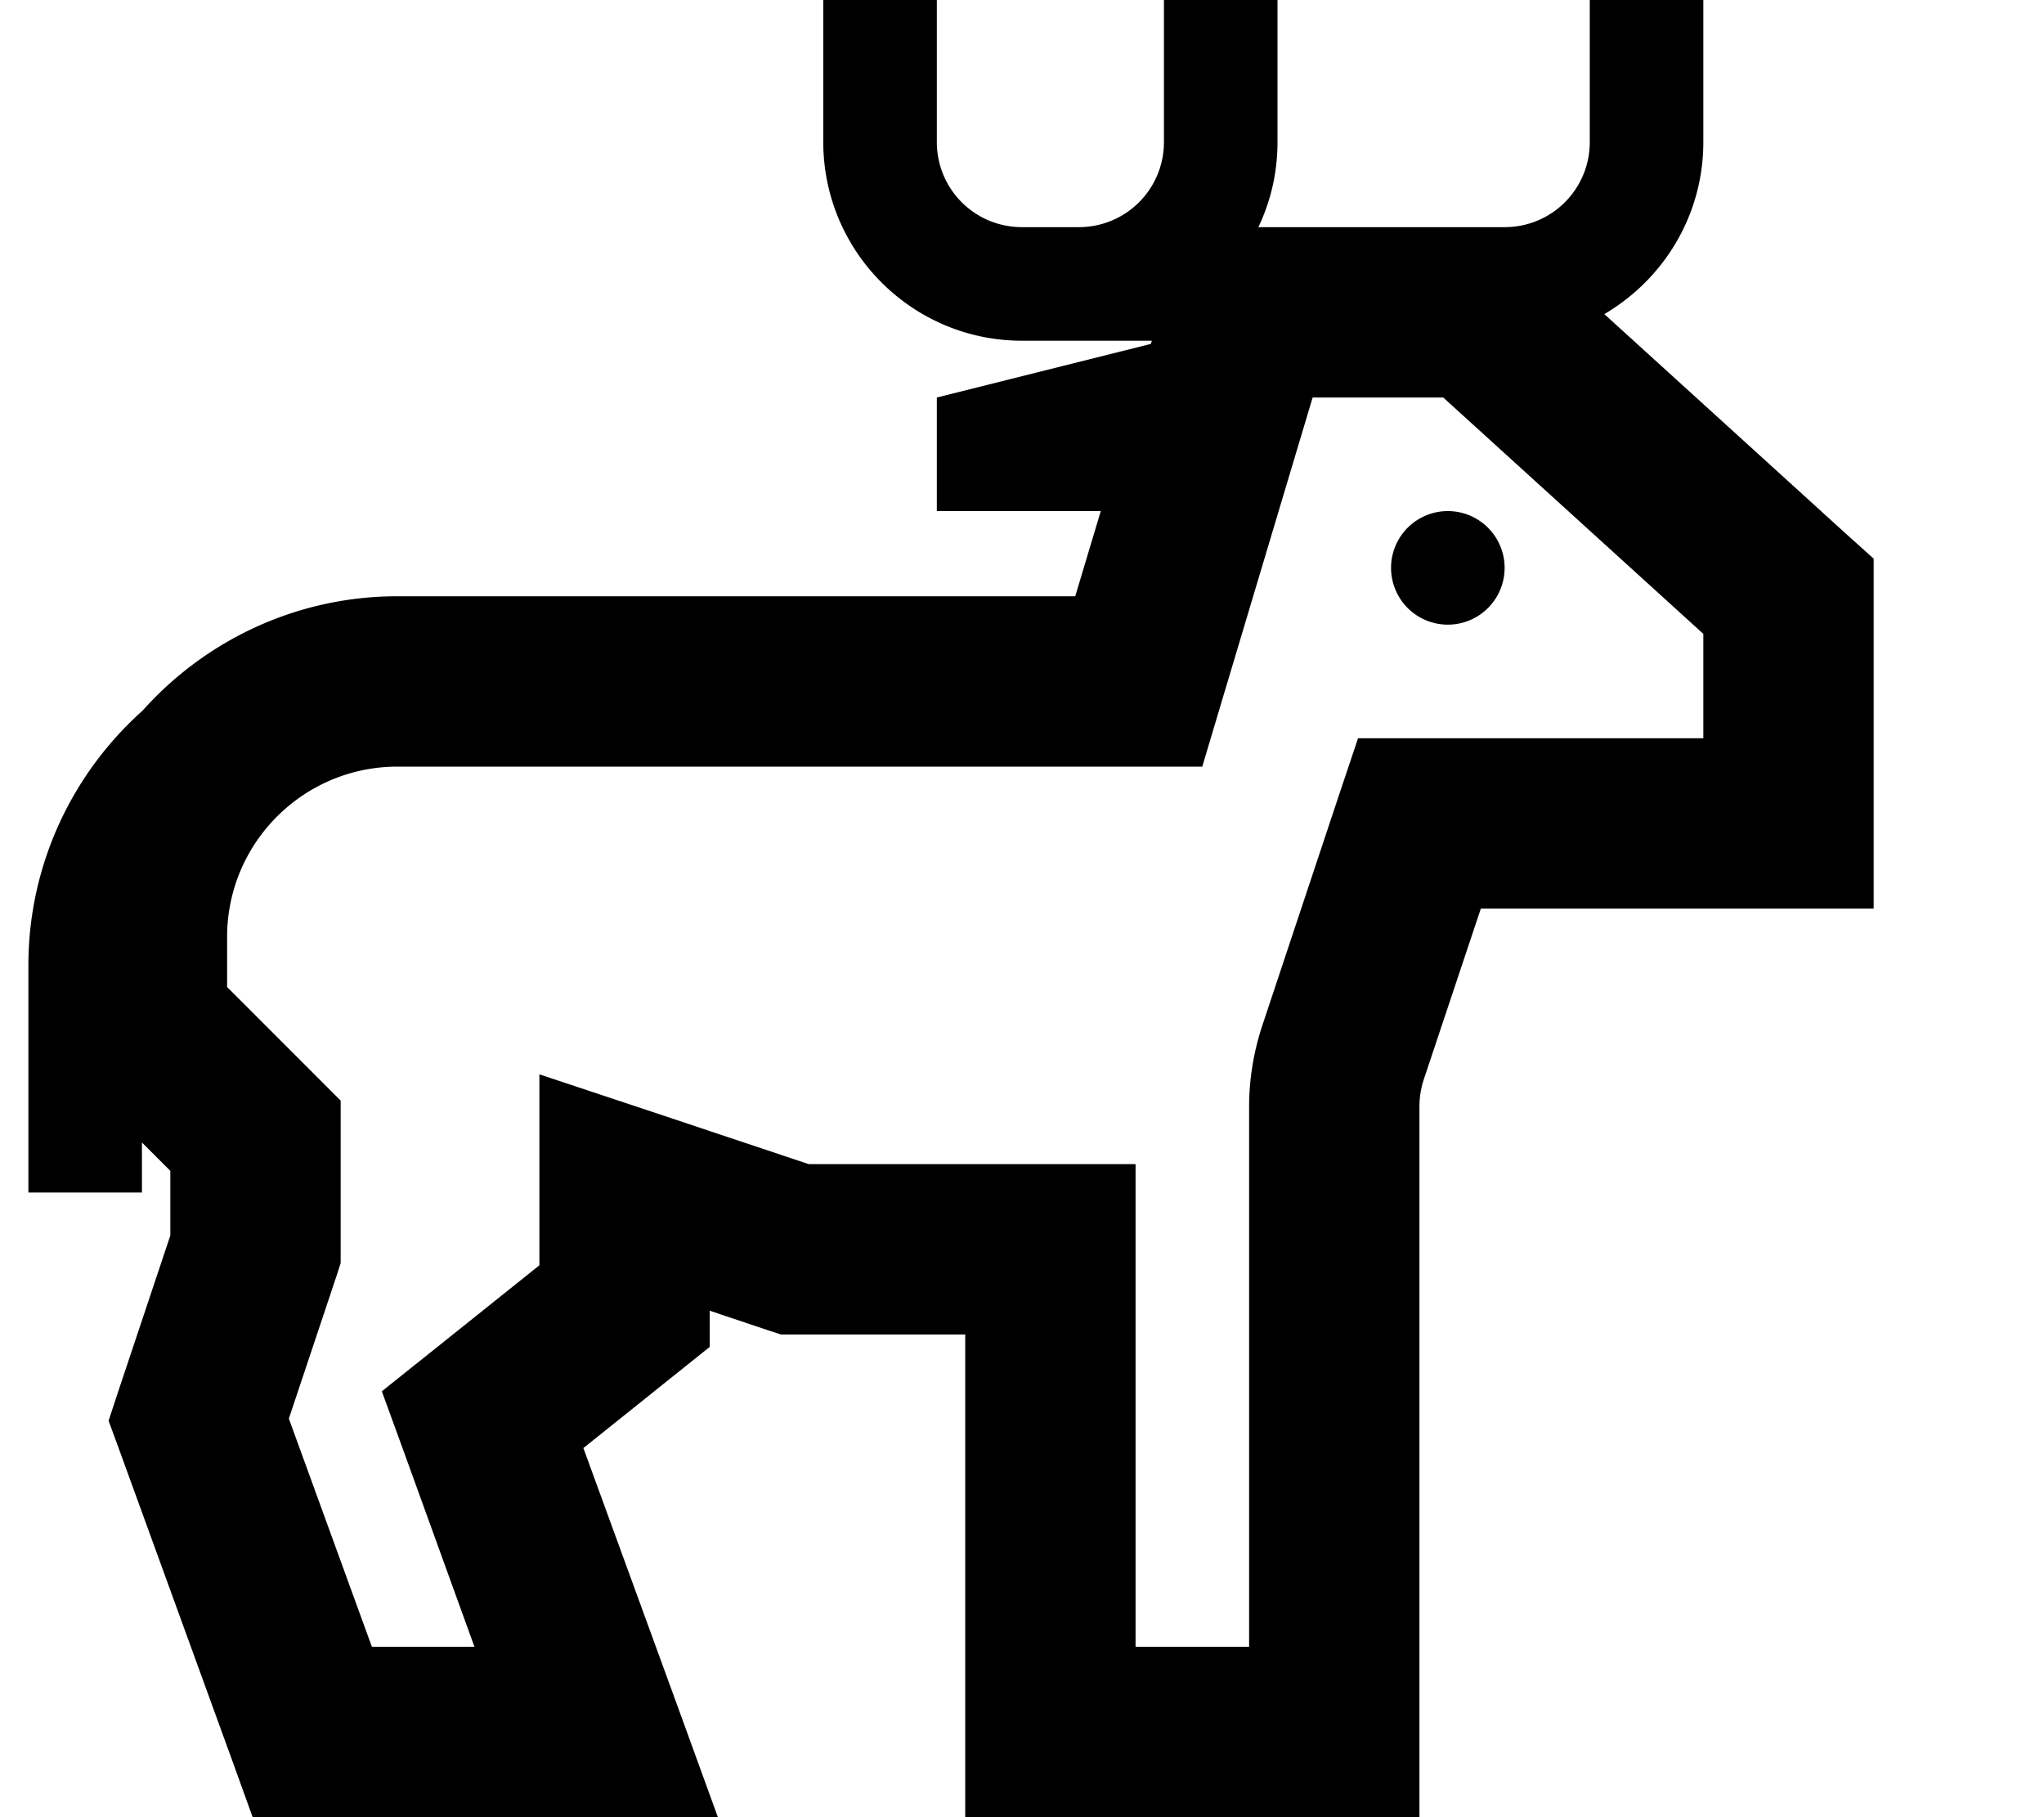 <svg xmlns="http://www.w3.org/2000/svg" viewBox="0 0 576 512"><path d="M264 16V0H232V16 40c0 30.9 25.1 56 56 56h8 8 20.6l-.3 .9L264 112v32h46.2L303 168H112c-28.5 0-54.2 12.5-71.8 32.2C20.5 217.8 8 243.5 8 272v48 16H40V321.9l8 8v18.2L33.2 392.4l-2.6 7.9 2.9 7.9 32 88L71.2 512H88h80 34.3l-11.7-32.2L164.4 408 191 386.7l9-7.2V369.3l16.4 5.5 3.7 1.2H224h48V488v24h24 80 24V488 311.8c0-2.6 .4-5.1 1.2-7.6L417.3 256H504h24V232 168 157.4l-7.9-7.1-68-61.8C468.8 78.7 480 60.7 480 40V16 0H448V16 40c0 13.3-10.7 24-24 24h-8H354.6c3.5-7.3 5.4-15.4 5.4-24V16 0H328V16 40c0 13.3-10.7 24-24 24h-8-8c-13.3 0-24-10.7-24-24V16zM152 356.5l-31 24.8L107.6 392l5.9 16.2L133.7 464H104.8L81.4 399.7l13.4-40.1 1.2-3.7V352 320v-9.9l-7-7-25-25V264c0-26.5 21.5-48 48-48H320.9h17.9l5.1-17.1 26-86.9h36.8L480 178.6V208H400 382.7l-5.5 16.4L355.7 289c-2.4 7.3-3.7 15-3.7 22.8V464H320V352 328H296 227.9l-44.3-14.8L152 302.7V336v20.5zM424 160a16 16 0 1 0 -32 0 16 16 0 1 0 32 0z"/></svg>